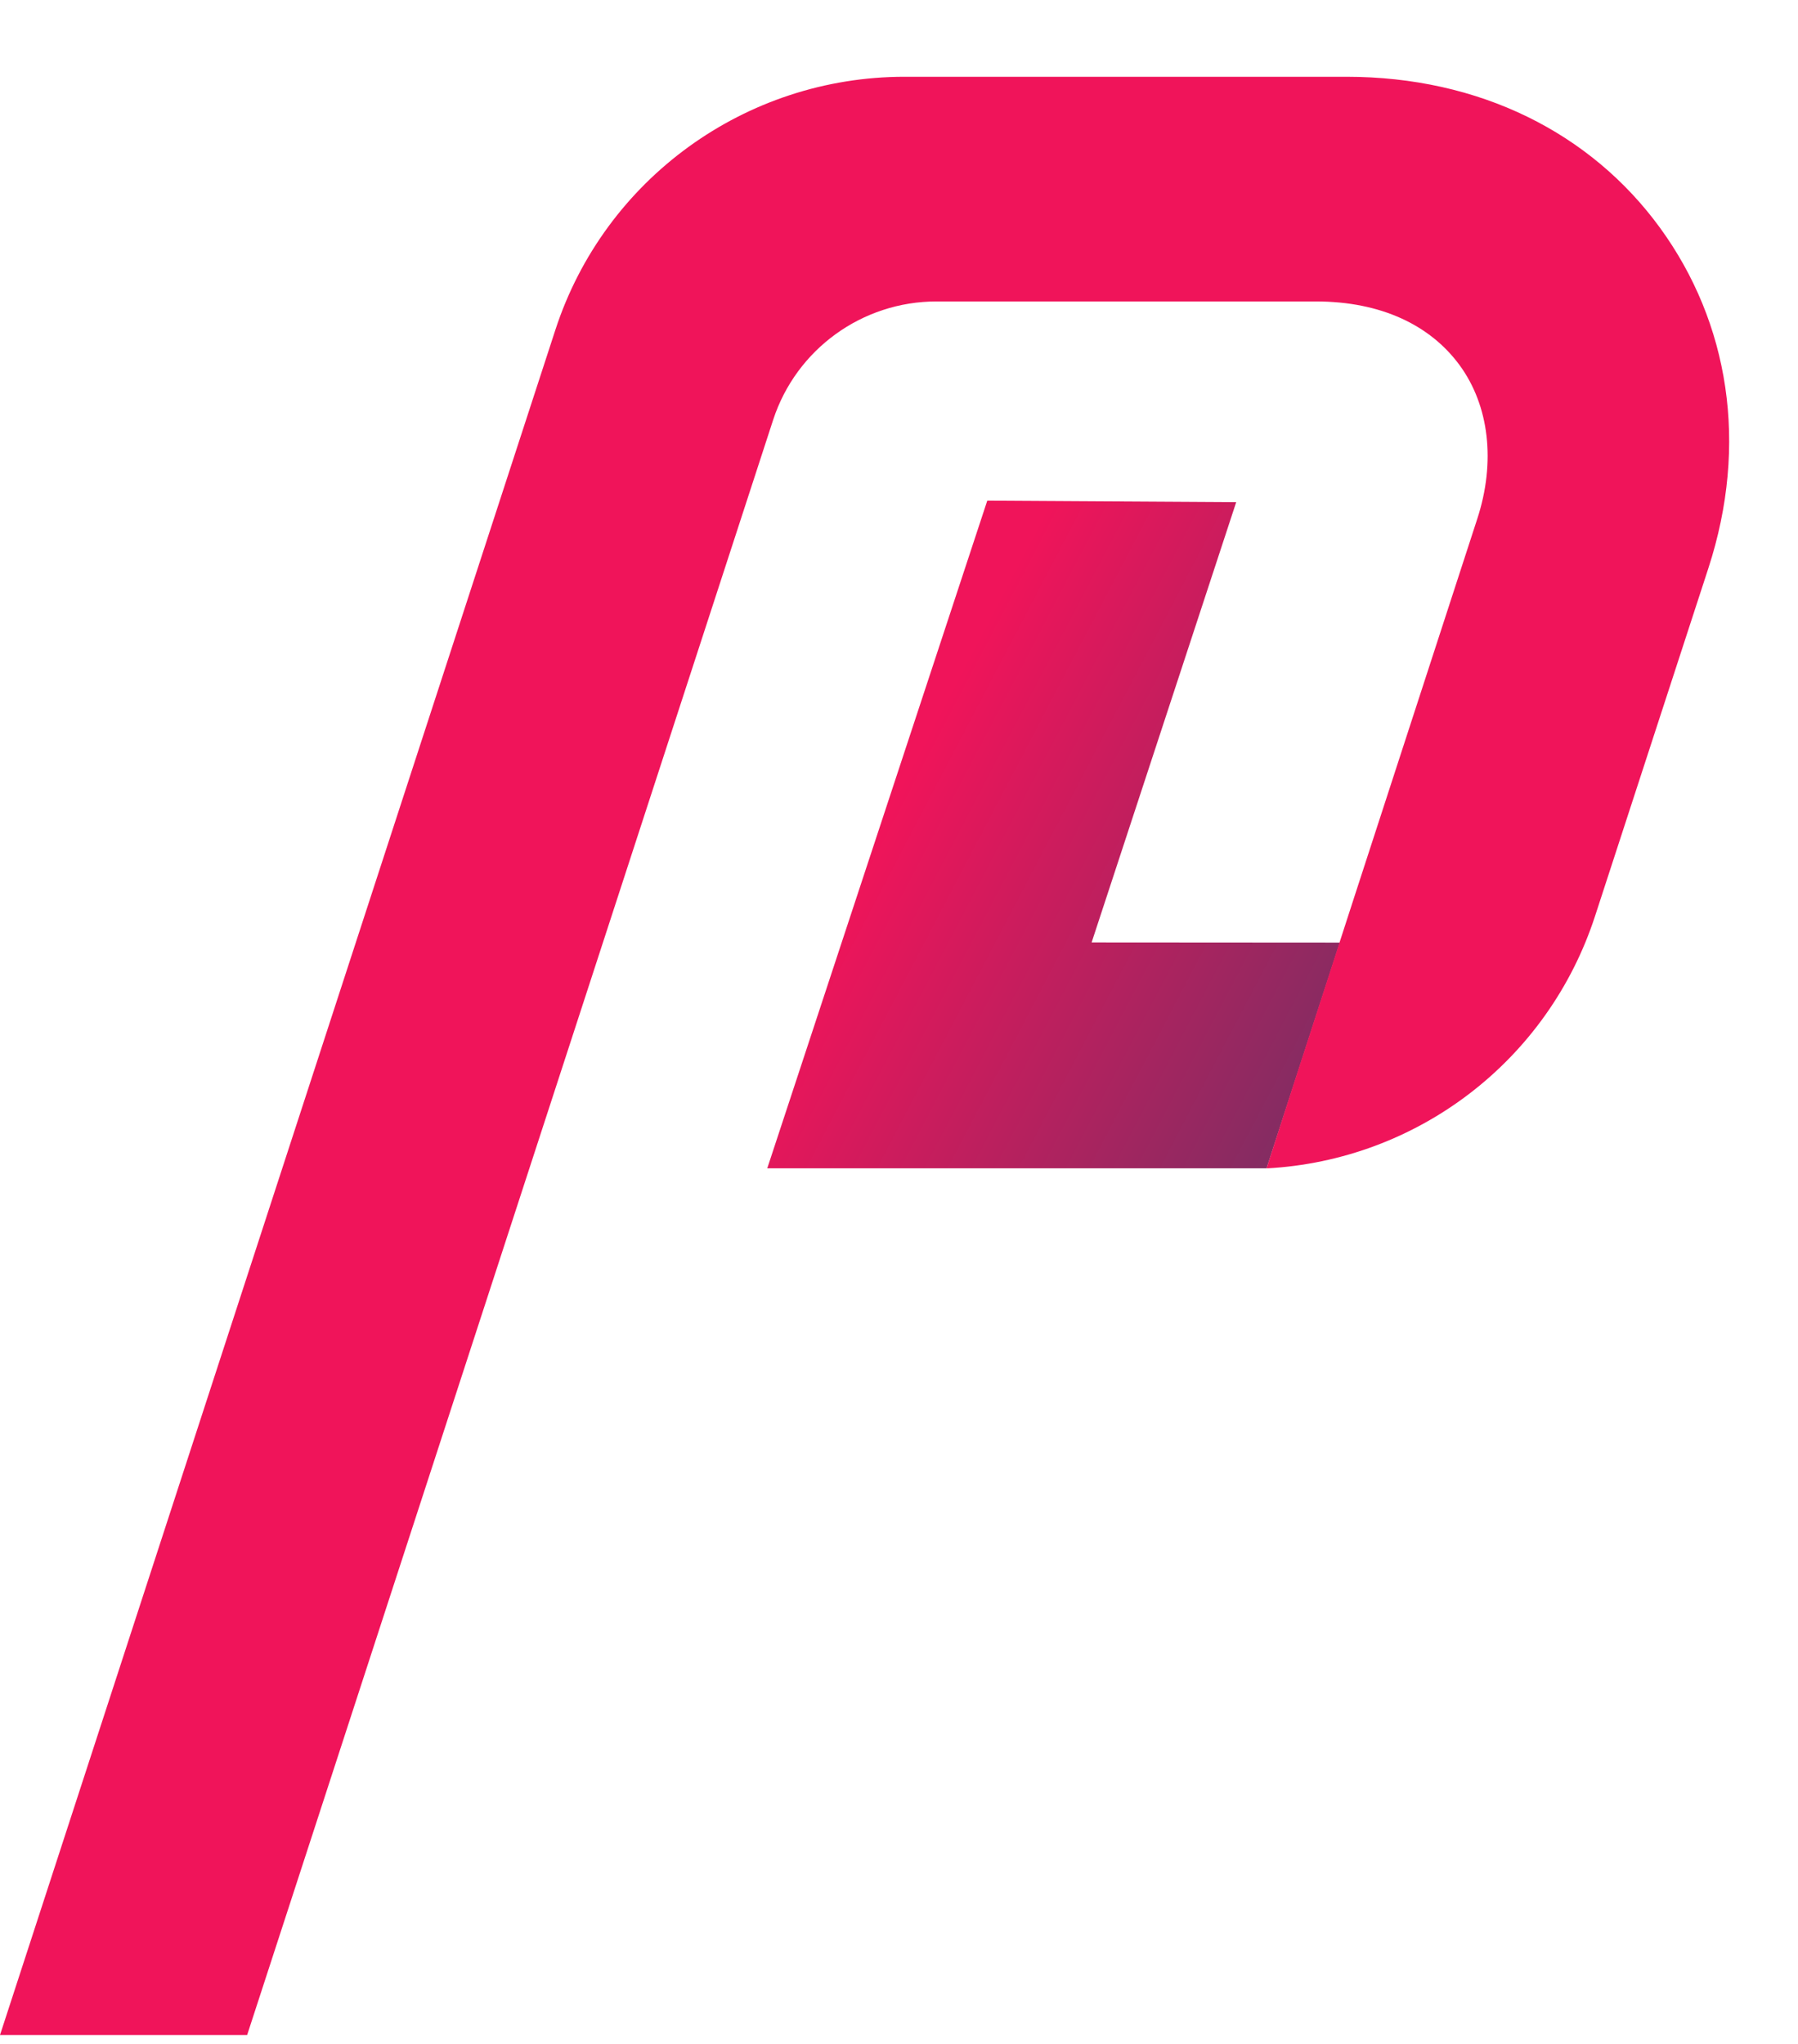<svg width="22" height="25" viewBox="0 0 22 25" fill="none" xmlns="http://www.w3.org/2000/svg">
<path fill-rule="evenodd" clip-rule="evenodd" d="M15.498 14.29H9.388L12.08 6.124L15.126 6.142L13.357 11.527L16.394 11.529L15.498 14.29Z" fill="url(#paint0_linear_0_9420)"/>
<path fill-rule="evenodd" clip-rule="evenodd" d="M3.024 24.891H0C0 24.891 5.508 7.983 6.795 4.036C7.396 2.19 9.122 0.939 11.068 0.939H16.475C18.105 0.939 19.466 1.626 20.312 2.787C21.157 3.948 21.397 5.433 20.904 6.948C20.411 8.463 19.944 9.893 19.517 11.204C18.941 12.973 17.344 14.192 15.498 14.291C15.498 14.291 15.489 14.288 18.075 6.348C18.304 5.648 18.22 4.962 17.862 4.47C17.503 3.978 16.899 3.687 16.099 3.687H11.46C10.549 3.687 9.742 4.272 9.46 5.136L3.024 24.891Z" fill="#F0145A"/>
<defs>
<linearGradient id="paint0_linear_0_9420" x1="9.387" y1="12.726" x2="16.176" y2="16.284" gradientUnits="userSpaceOnUse">
<stop stop-color="#F0145A"/>
<stop offset="1" stop-color="#693264"/>
</linearGradient>
</defs>
</svg>
